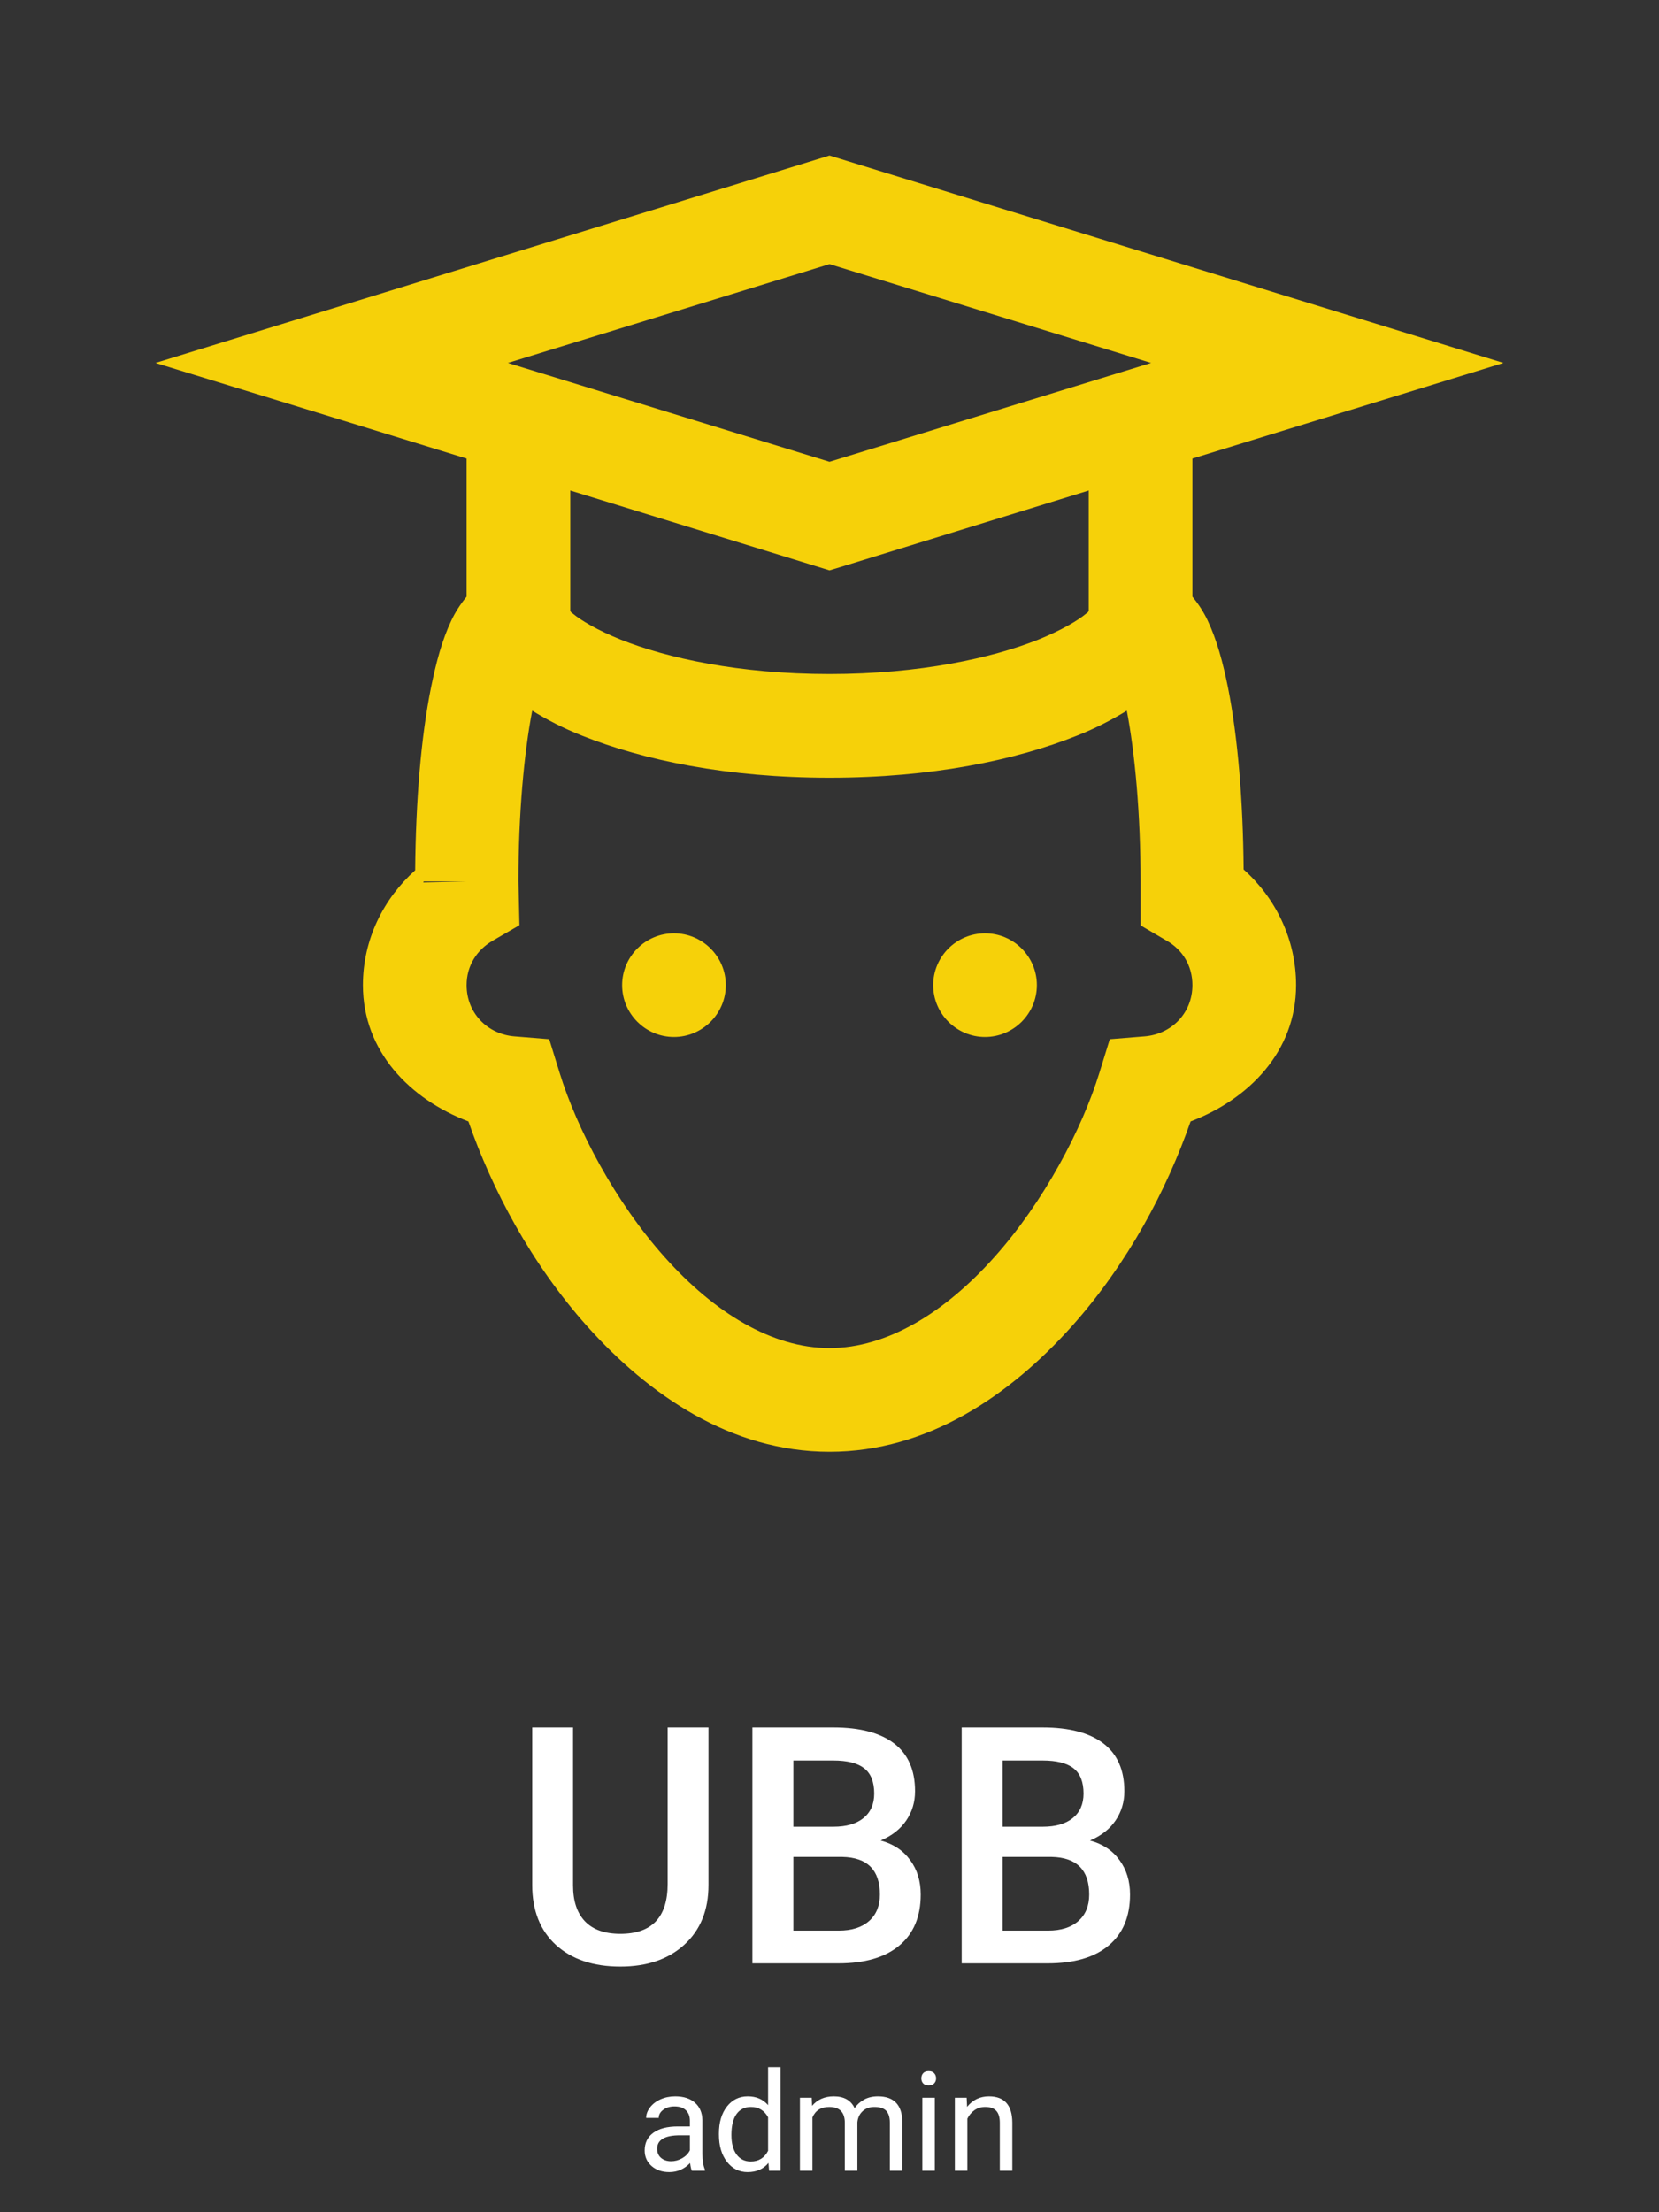<svg width="120" height="160" viewBox="0 0 120 160" fill="none" xmlns="http://www.w3.org/2000/svg">
    <rect x="0" y="0" width="120" height="160" fill="#333333" stroke="none"/>
    <path d="M51.246 124.938V136.34C51.246 138.152 50.664 139.59 49.5 140.652C48.344 141.707 46.801 142.234 44.871 142.234C42.918 142.234 41.367 141.715 40.219 140.676C39.07 139.629 38.496 138.18 38.496 136.328V124.938H41.449V136.352C41.449 137.492 41.738 138.363 42.316 138.965C42.895 139.566 43.746 139.867 44.871 139.867C47.152 139.867 48.293 138.664 48.293 136.258V124.938H51.246ZM54.422 142V124.938H60.27C62.199 124.938 63.668 125.324 64.676 126.098C65.684 126.871 66.188 128.023 66.188 129.555C66.188 130.336 65.977 131.039 65.555 131.664C65.133 132.289 64.516 132.773 63.703 133.117C64.625 133.367 65.336 133.84 65.836 134.535C66.344 135.223 66.598 136.051 66.598 137.02C66.598 138.621 66.082 139.852 65.051 140.711C64.027 141.57 62.559 142 60.645 142H54.422ZM57.387 134.301V139.633H60.68C61.609 139.633 62.336 139.402 62.859 138.941C63.383 138.48 63.645 137.84 63.645 137.02C63.645 135.246 62.738 134.34 60.926 134.301H57.387ZM57.387 132.121H60.293C61.215 132.121 61.934 131.914 62.449 131.5C62.973 131.078 63.234 130.484 63.234 129.719C63.234 128.875 62.992 128.266 62.508 127.891C62.031 127.516 61.285 127.328 60.27 127.328H57.387V132.121ZM69.562 142V124.938H75.41C77.34 124.938 78.809 125.324 79.816 126.098C80.824 126.871 81.328 128.023 81.328 129.555C81.328 130.336 81.117 131.039 80.695 131.664C80.273 132.289 79.656 132.773 78.844 133.117C79.766 133.367 80.477 133.84 80.977 134.535C81.484 135.223 81.738 136.051 81.738 137.02C81.738 138.621 81.223 139.852 80.191 140.711C79.168 141.57 77.699 142 75.785 142H69.562ZM72.527 134.301V139.633H75.82C76.75 139.633 77.477 139.402 78 138.941C78.523 138.48 78.785 137.84 78.785 137.02C78.785 135.246 77.879 134.34 76.066 134.301H72.527ZM72.527 132.121H75.434C76.356 132.121 77.074 131.914 77.59 131.5C78.113 131.078 78.375 130.484 78.375 129.719C78.375 128.875 78.133 128.266 77.648 127.891C77.172 127.516 76.426 127.328 75.41 127.328H72.527V132.121Z"
          fill="#FFFFFF"/>
    <path d="M60 11.25L11.25 26.25L22.895 29.824L33.75 33.164V43.154C33.281 43.726 32.93 44.282 32.651 44.868C31.977 46.289 31.553 47.871 31.172 49.746C30.454 53.306 30.073 57.905 30.029 62.944C27.744 64.995 26.25 67.939 26.25 71.25C26.25 76.04 29.648 79.497 33.882 81.108C35.581 86.001 38.408 91.377 42.48 95.933C46.934 100.898 52.881 105 60 105C67.119 105 73.066 100.898 77.519 95.933C81.592 91.377 84.419 86.001 86.118 81.108C90.352 79.497 93.75 76.04 93.75 71.25C93.75 67.939 92.27 64.951 89.956 62.886C89.912 57.861 89.531 53.291 88.828 49.746C88.447 47.871 88.022 46.289 87.349 44.868C87.07 44.282 86.719 43.726 86.25 43.154V33.164L108.75 26.25L60 11.25ZM60 19.102L83.262 26.25L60 33.398L36.738 26.25L60 19.102ZM41.25 35.478L60 41.25L61.113 40.913L78.75 35.478V44.18C78.706 44.238 78.75 44.253 78.574 44.37C77.988 44.868 76.772 45.586 75.103 46.26C71.748 47.593 66.548 48.75 60 48.75C53.452 48.75 48.252 47.593 44.898 46.26C43.227 45.586 42.012 44.868 41.426 44.37C41.25 44.253 41.294 44.238 41.25 44.18V35.478ZM38.496 51.401C39.58 52.061 40.752 52.676 42.129 53.218C46.538 54.976 52.588 56.25 60 56.25C67.412 56.25 73.462 54.976 77.871 53.218C79.248 52.676 80.42 52.061 81.504 51.401C82.09 54.434 82.5 58.857 82.5 63.75V66.929L84.375 68.027C85.518 68.672 86.25 69.829 86.25 71.25C86.25 73.257 84.756 74.795 82.793 74.956L80.273 75.161L79.526 77.578C78.281 81.636 75.498 86.939 71.909 90.938C68.335 94.936 64.16 97.5 60 97.5C55.84 97.5 51.665 94.936 48.091 90.938C44.502 86.939 41.719 81.636 40.474 77.578L39.727 75.161L37.207 74.956C35.244 74.795 33.75 73.257 33.75 71.25C33.75 69.844 34.497 68.686 35.654 68.027L37.573 66.914L37.5 63.75V63.706C37.5 58.843 37.91 54.434 38.496 51.401ZM30.645 63.75H33.765L30.615 63.823L30.645 63.75ZM48.75 67.5C46.685 67.5 45 69.185 45 71.25C45 73.315 46.685 75 48.75 75C50.815 75 52.5 73.315 52.5 71.25C52.5 69.185 50.815 67.5 48.75 67.5ZM71.25 67.5C69.185 67.5 67.5 69.185 67.5 71.25C67.5 73.315 69.185 75 71.25 75C73.315 75 75 73.315 75 71.25C75 69.185 73.315 67.5 71.25 67.5Z"
          fill="#F6D109"/>
    <path d="M50.044 157C49.992 156.896 49.95 156.71 49.917 156.443C49.497 156.88 48.996 157.098 48.413 157.098C47.892 157.098 47.464 156.951 47.129 156.658C46.797 156.362 46.631 155.988 46.631 155.535C46.631 154.985 46.839 154.559 47.256 154.256C47.676 153.95 48.265 153.797 49.023 153.797H49.902V153.382C49.902 153.066 49.808 152.815 49.619 152.63C49.43 152.441 49.152 152.347 48.784 152.347C48.462 152.347 48.192 152.428 47.974 152.591C47.755 152.754 47.647 152.951 47.647 153.182H46.738C46.738 152.918 46.831 152.664 47.017 152.42C47.205 152.173 47.459 151.977 47.778 151.834C48.101 151.691 48.454 151.619 48.838 151.619C49.447 151.619 49.923 151.772 50.269 152.078C50.614 152.381 50.793 152.799 50.806 153.333V155.765C50.806 156.25 50.867 156.635 50.991 156.922V157H50.044ZM48.545 156.312C48.828 156.312 49.097 156.238 49.351 156.092C49.605 155.945 49.788 155.755 49.902 155.521V154.437H49.194C48.088 154.437 47.534 154.76 47.534 155.408C47.534 155.691 47.629 155.913 47.817 156.072C48.006 156.232 48.249 156.312 48.545 156.312ZM52.002 154.314C52.002 153.504 52.194 152.853 52.578 152.361C52.962 151.867 53.465 151.619 54.087 151.619C54.705 151.619 55.195 151.831 55.557 152.254V149.5H56.46V157H55.63L55.586 156.434C55.225 156.876 54.722 157.098 54.077 157.098C53.465 157.098 52.965 156.847 52.578 156.346C52.194 155.844 52.002 155.19 52.002 154.383V154.314ZM52.905 154.417C52.905 155.016 53.029 155.485 53.276 155.823C53.524 156.162 53.866 156.331 54.302 156.331C54.875 156.331 55.293 156.074 55.557 155.56V153.133C55.286 152.635 54.871 152.386 54.312 152.386C53.869 152.386 53.524 152.557 53.276 152.898C53.029 153.24 52.905 153.746 52.905 154.417ZM58.716 151.717L58.74 152.303C59.128 151.847 59.65 151.619 60.308 151.619C61.047 151.619 61.55 151.902 61.816 152.469C61.992 152.215 62.22 152.01 62.5 151.854C62.783 151.697 63.117 151.619 63.501 151.619C64.66 151.619 65.249 152.233 65.269 153.46V157H64.365V153.514C64.365 153.136 64.279 152.854 64.106 152.669C63.934 152.48 63.644 152.386 63.237 152.386C62.902 152.386 62.624 152.487 62.402 152.688C62.181 152.887 62.052 153.156 62.017 153.494V157H61.108V153.538C61.108 152.77 60.732 152.386 59.98 152.386C59.388 152.386 58.983 152.638 58.765 153.143V157H57.861V151.717H58.716ZM67.617 157H66.714V151.717H67.617V157ZM66.641 150.315C66.641 150.169 66.685 150.045 66.772 149.944C66.864 149.843 66.997 149.793 67.173 149.793C67.349 149.793 67.482 149.843 67.573 149.944C67.664 150.045 67.71 150.169 67.71 150.315C67.71 150.462 67.664 150.584 67.573 150.682C67.482 150.779 67.349 150.828 67.173 150.828C66.997 150.828 66.864 150.779 66.772 150.682C66.685 150.584 66.641 150.462 66.641 150.315ZM69.922 151.717L69.951 152.381C70.355 151.873 70.882 151.619 71.533 151.619C72.65 151.619 73.213 152.249 73.223 153.509V157H72.319V153.504C72.316 153.123 72.228 152.841 72.056 152.659C71.886 152.477 71.621 152.386 71.26 152.386C70.967 152.386 70.71 152.464 70.488 152.62C70.267 152.776 70.094 152.981 69.971 153.235V157H69.067V151.717H69.922Z"
          fill="#FFFFFF"/>
</svg>
